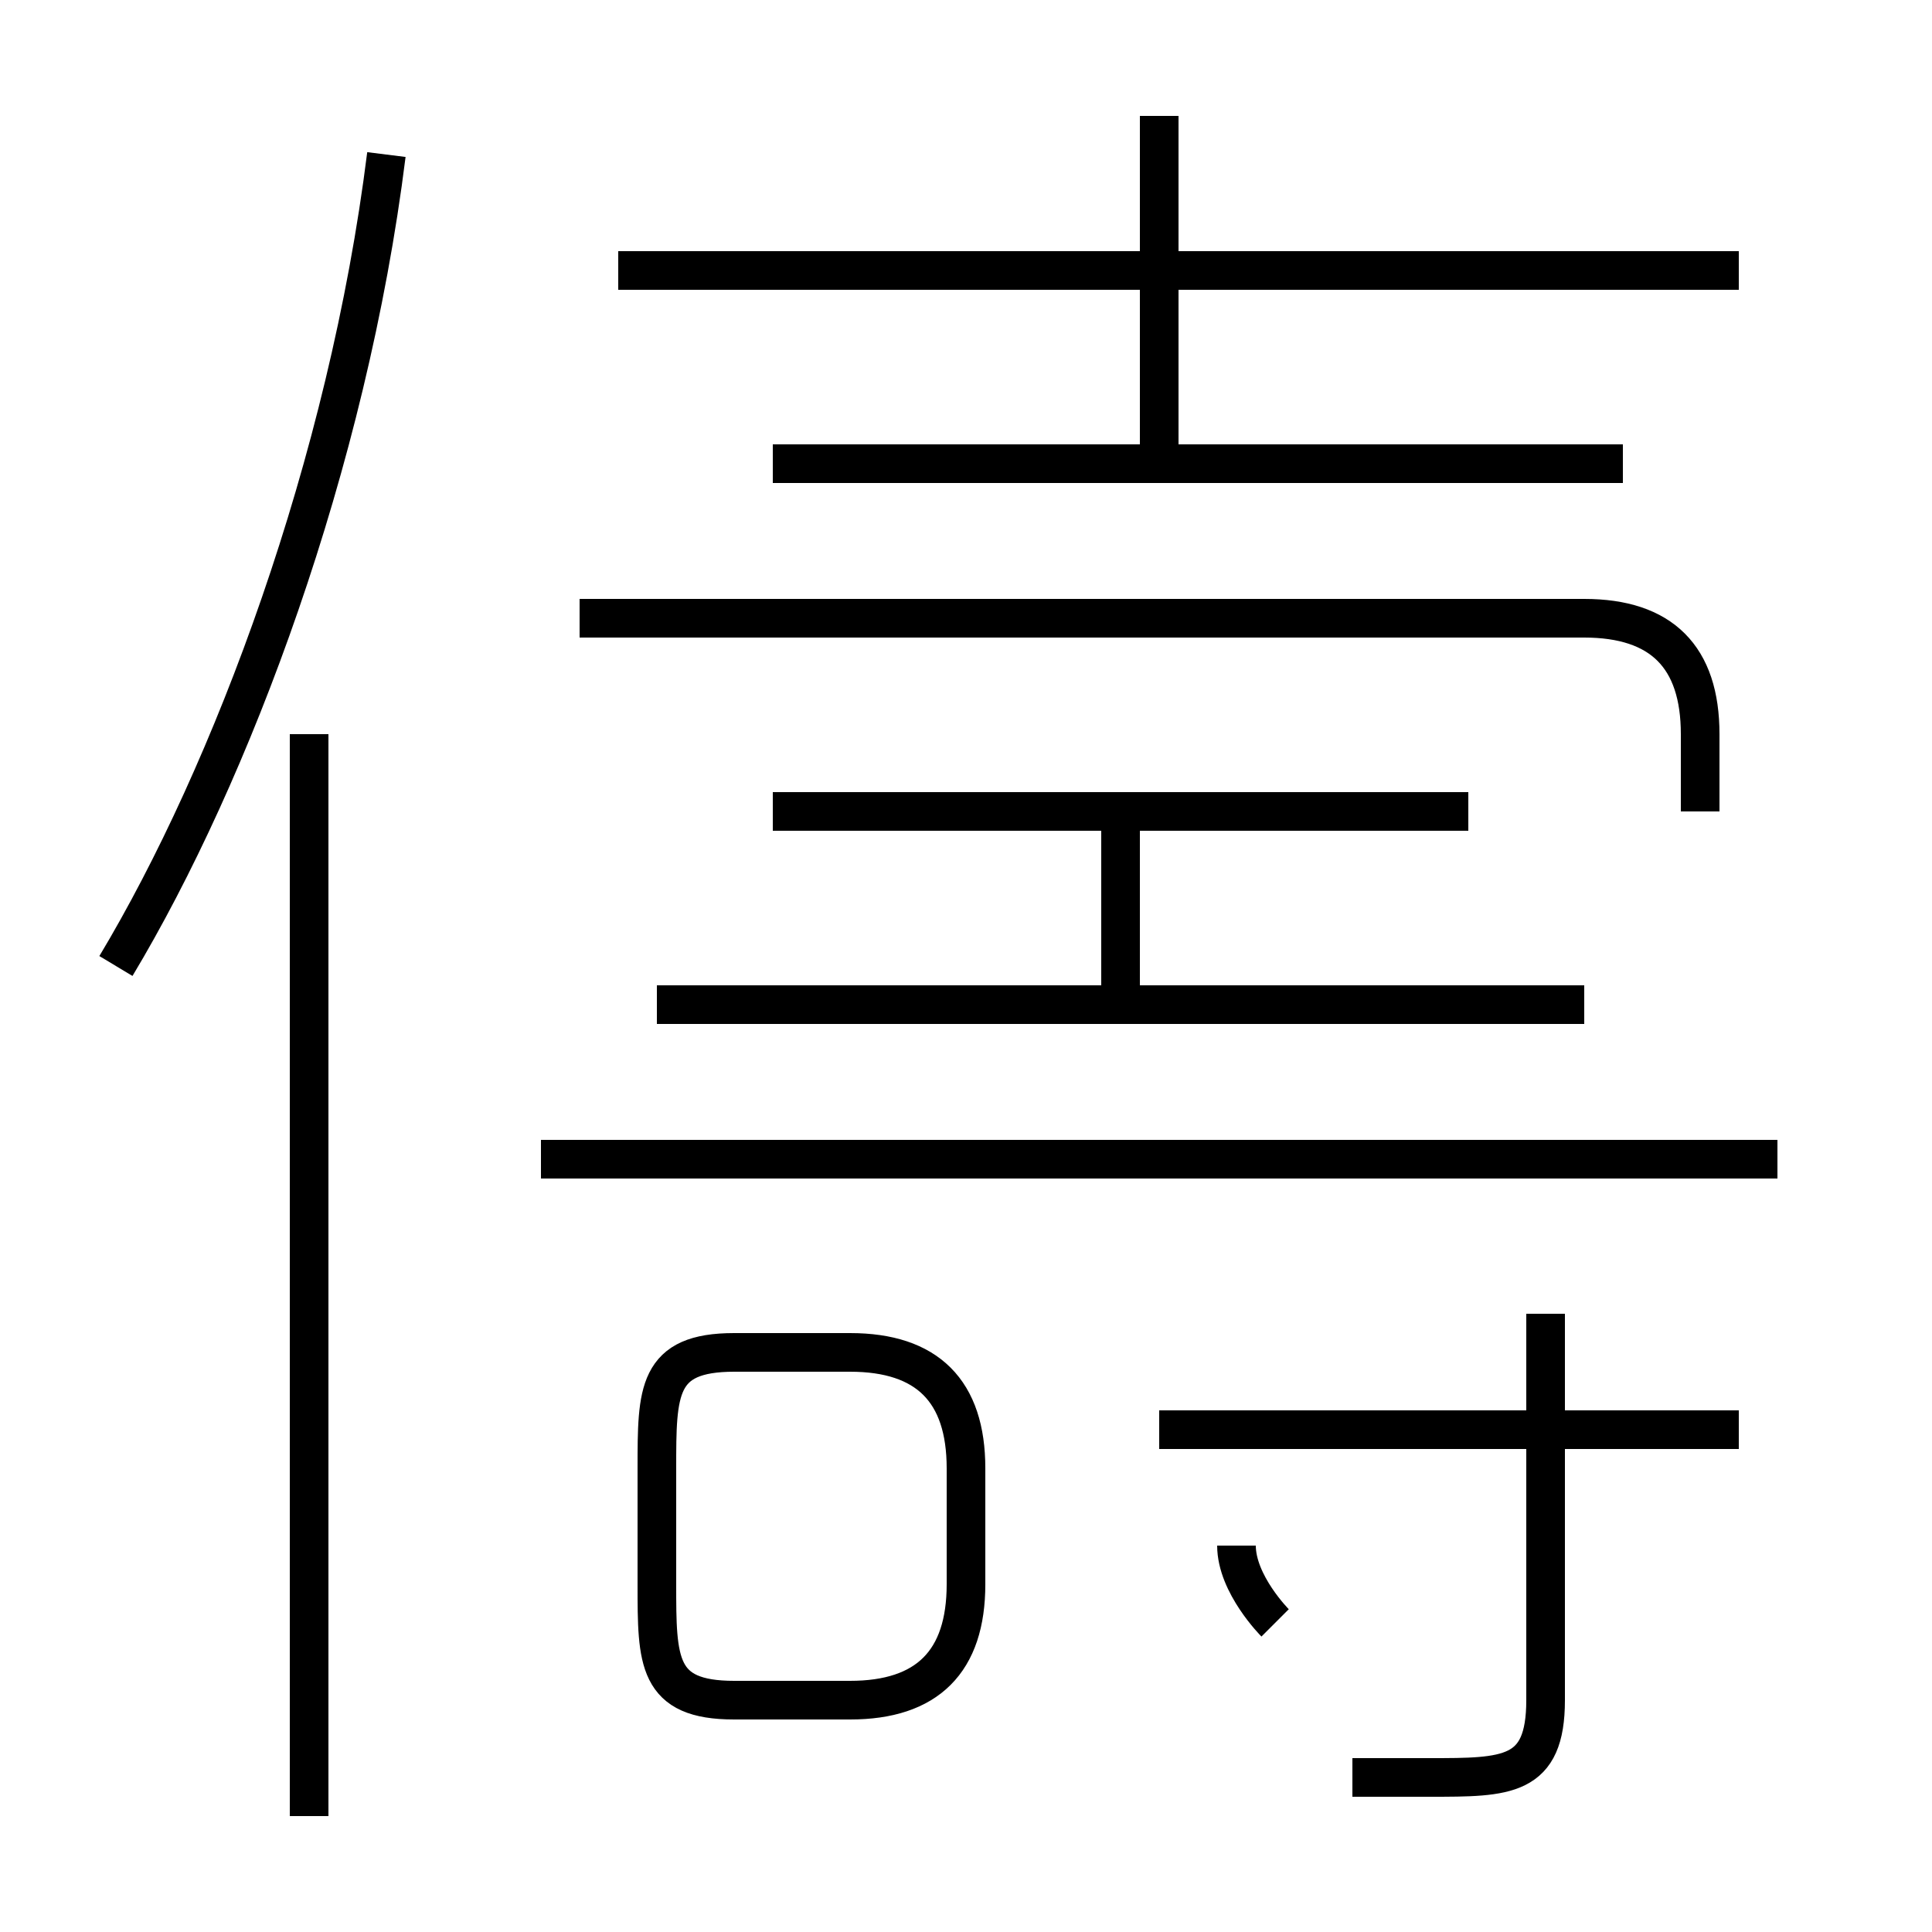 <?xml version='1.0' encoding='utf8'?>
<svg viewBox="0.0 -6.0 50.0 50.0" version="1.1" xmlns="http://www.w3.org/2000/svg">
<rect x="0.0" y="-6.0" width="50.0" height="50.0" fill="#808080" stroke="none"/>
<rect x="-1000" y="-1000" width="2000" height="2000" stroke="white" fill="white"/>
<g style="fill:white;stroke:#000000;  stroke-width:1">
<path d="M 3 -19 C 6 -24 9 -32 10 -40 M 8 3 L 8 -25 M 19 0 L 22 0 C 24 0 25 -1 25 -3 L 25 -6 C 25 -8 24 -9 22 -9 L 19 -9 C 17 -9 17 -8 17 -6 L 17 -3 C 17 -1 17 0 19 0 Z M 33 -2 C 33 -2 32 -3 32 -4 M 35 2 C 36 2 36 2 37 2 C 39 2 40 2 40 0 L 40 -10 M 46 -14 L 14 -14 M 45 -7 L 30 -7 M 41 -18 L 17 -18 M 29 -18 L 29 -23 M 38 -23 L 20 -23 M 44 -23 L 44 -25 C 44 -27 43 -28 41 -28 L 15 -28 M 42 -32 L 20 -32 M 30 -32 L 30 -41 M 45 -37 L 16 -37" transform="translate(0.0 38.0)" />
</g>
</svg>